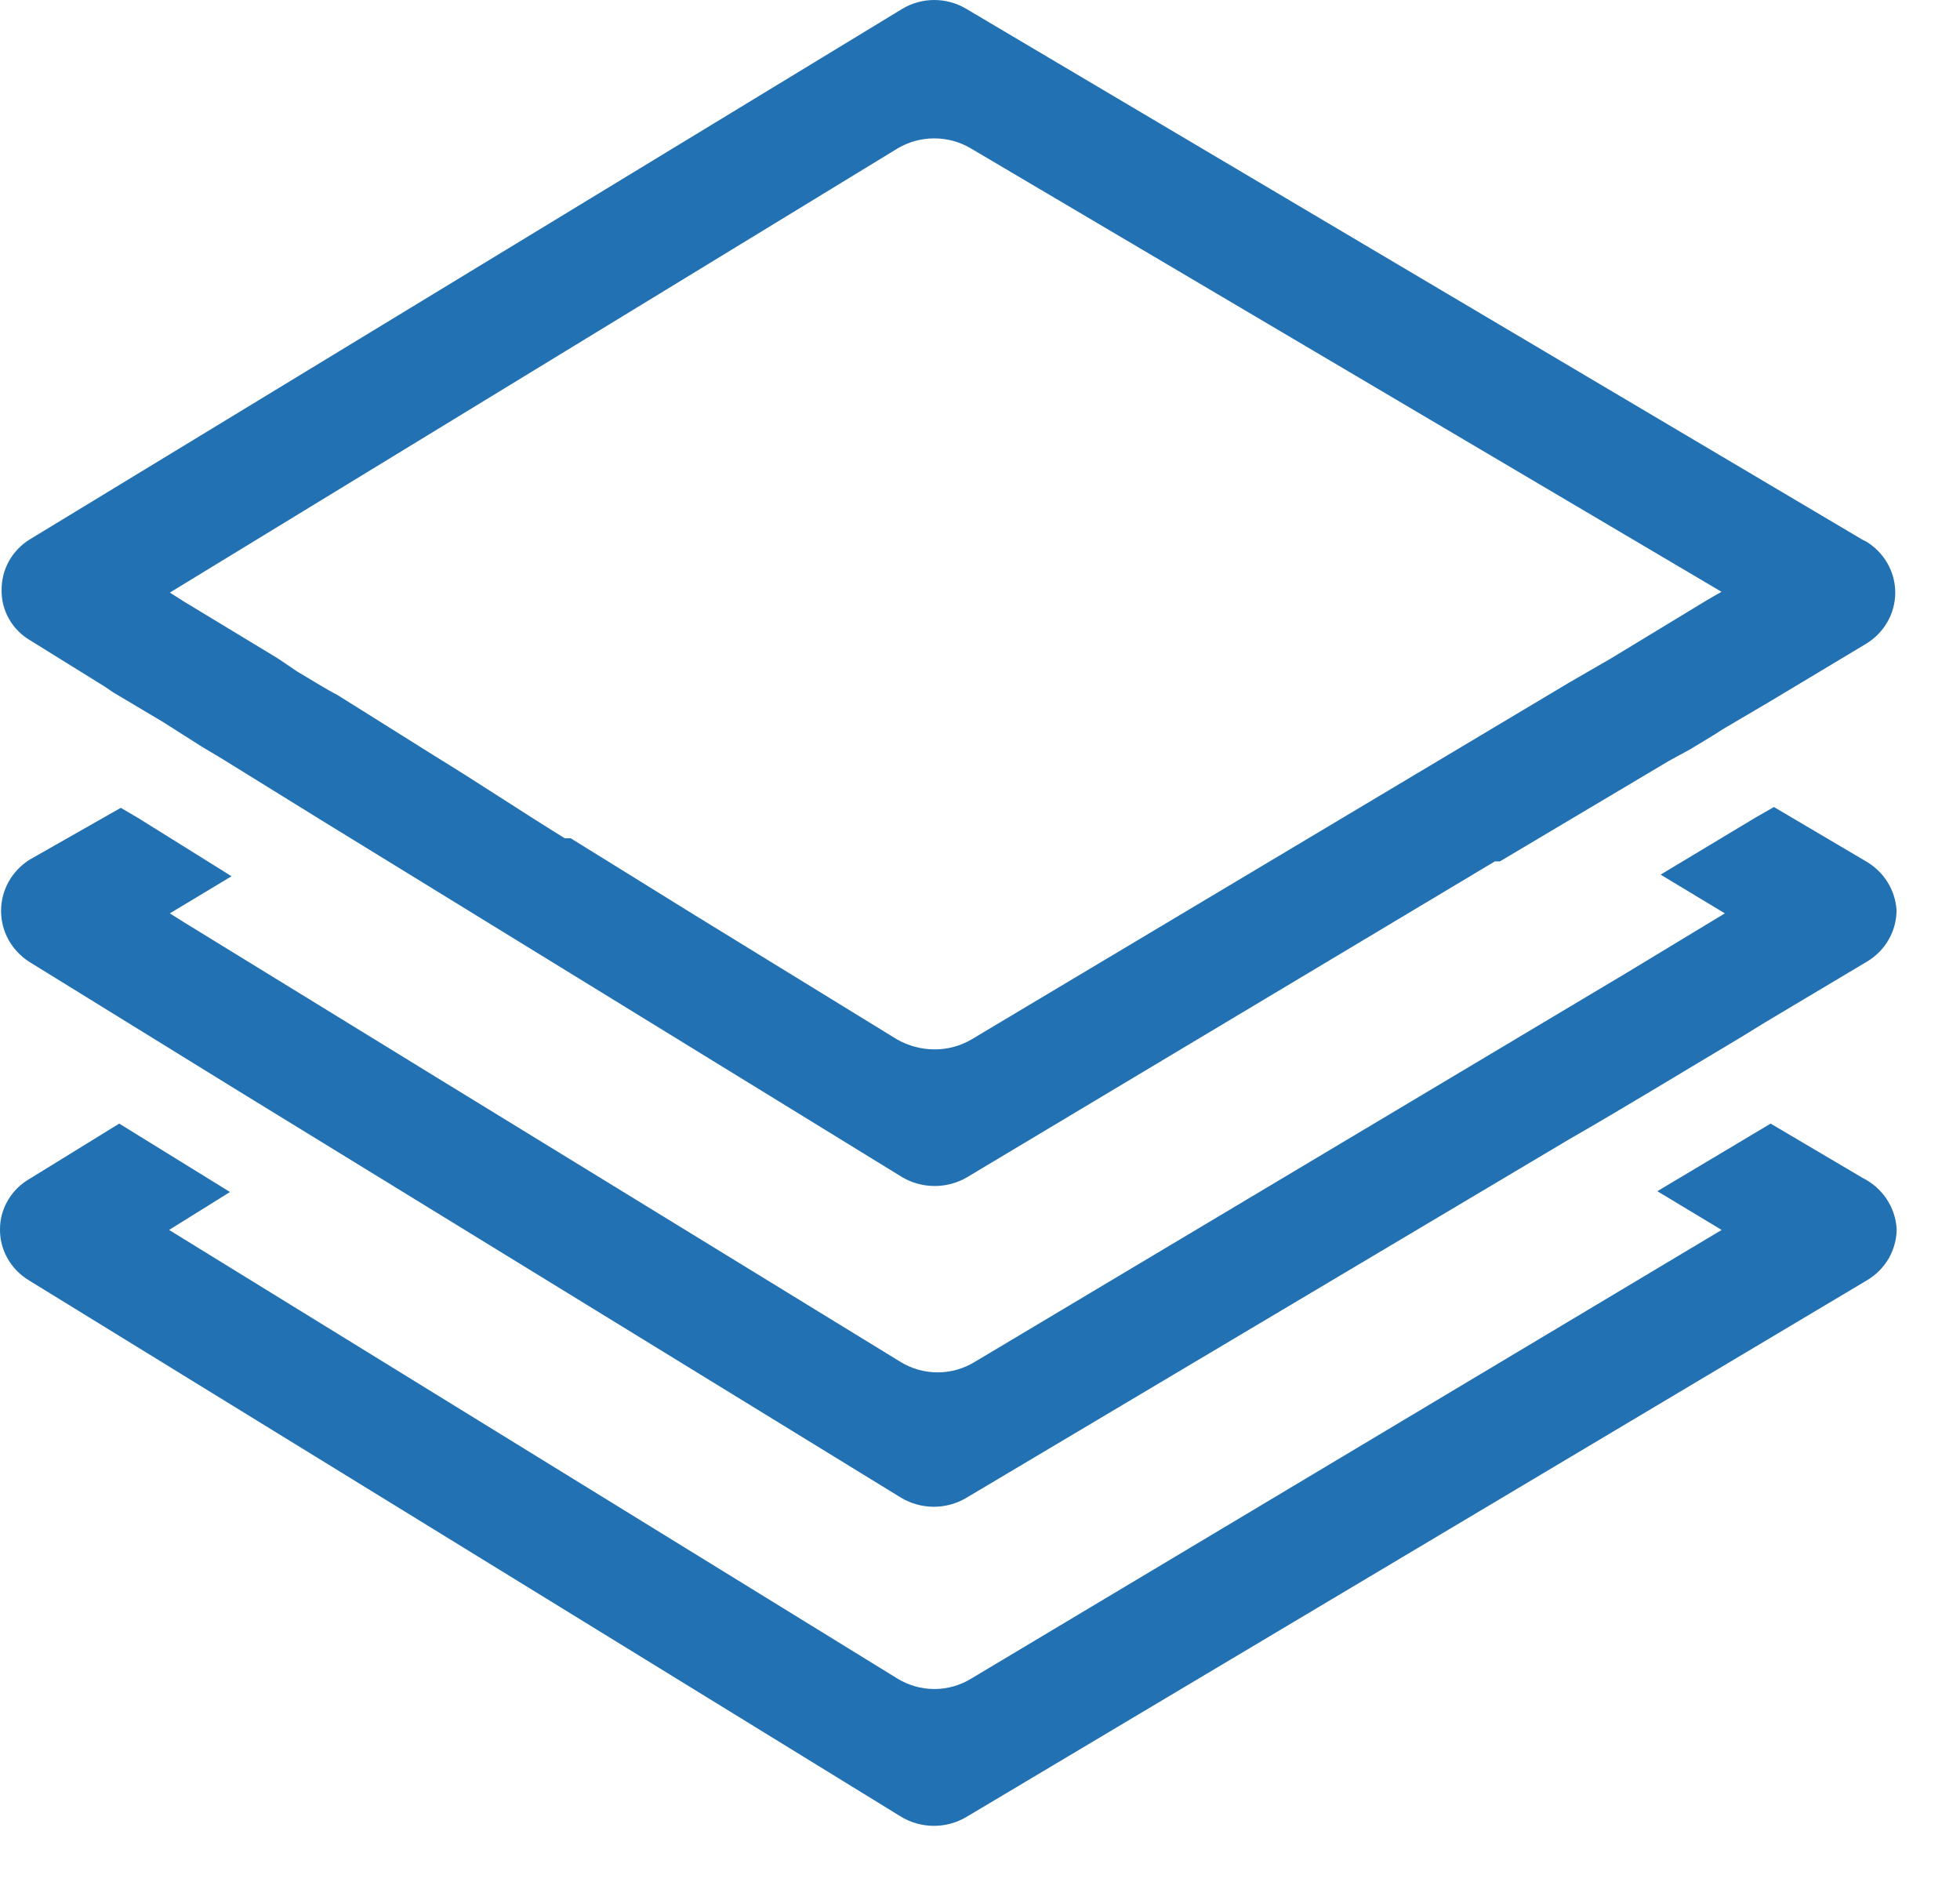 <svg width="29" height="28" viewBox="0 0 29 28" fill="none" xmlns="http://www.w3.org/2000/svg">
<path d="M28.063 18.182C28.062 18.334 28.021 18.483 27.945 18.616C27.868 18.748 27.758 18.859 27.625 18.938L14.3 26.877C14.155 26.963 13.989 27.009 13.819 27.009C13.649 27.009 13.482 26.963 13.337 26.877L0.425 18.938C0.294 18.858 0.185 18.747 0.111 18.614C0.036 18.482 -0.002 18.333 6.15121e-05 18.182C0 18.032 0.041 17.884 0.118 17.754C0.195 17.623 0.305 17.514 0.438 17.438L1.764 16.621L3.403 17.633L2.502 18.194L13.274 24.828C13.439 24.93 13.63 24.985 13.825 24.985C14.02 24.985 14.211 24.93 14.375 24.828L25.473 18.194L24.522 17.621L26.198 16.621L27.562 17.426C27.706 17.498 27.828 17.606 27.916 17.739C28.004 17.872 28.054 18.024 28.063 18.182Z" fill="#2271B3"/>
<path d="M28.061 13.462C28.061 13.613 28.023 13.761 27.948 13.893C27.874 14.026 27.766 14.137 27.635 14.218L26.122 15.12L25.784 15.328C24.845 15.889 23.882 16.474 23.219 16.852L14.298 22.157C14.153 22.243 13.987 22.289 13.817 22.289C13.647 22.289 13.48 22.243 13.335 22.157L3.539 16.145L0.436 14.23C0.307 14.148 0.201 14.036 0.127 13.904C0.054 13.772 0.016 13.624 0.016 13.474C0.016 13.324 0.054 13.176 0.127 13.044C0.201 12.912 0.307 12.8 0.436 12.718L1.787 11.95L2.037 12.096L3.426 12.962L2.513 13.511L2.726 13.645L6.479 15.95L13.322 20.145C13.487 20.247 13.678 20.301 13.873 20.301C14.068 20.301 14.259 20.247 14.424 20.145L24.07 14.389L25.521 13.511L24.57 12.938L25.971 12.096L26.247 11.938L27.61 12.742C27.74 12.818 27.849 12.922 27.927 13.048C28.006 13.173 28.051 13.315 28.061 13.462Z" fill="#2271B3"/>
<path d="M27.561 7.986L14.299 0.132C14.156 0.046 13.991 0 13.823 0C13.655 0 13.491 0.046 13.348 0.132L0.449 7.974C0.317 8.053 0.209 8.165 0.134 8.297C0.06 8.43 0.022 8.579 0.024 8.73C0.021 8.879 0.06 9.027 0.134 9.157C0.209 9.288 0.317 9.397 0.449 9.474L1.55 10.157L1.675 10.242L2.413 10.681L2.989 11.047L3.276 11.218L4.753 12.132L13.348 17.413C13.493 17.499 13.66 17.544 13.83 17.544C13.999 17.544 14.166 17.499 14.311 17.413L19.203 14.486L22.118 12.742H22.193L24.696 11.254L25.008 11.084L25.371 10.864L25.484 10.791L26.209 10.364L27.611 9.523C27.743 9.443 27.851 9.331 27.927 9.199C28.002 9.067 28.042 8.918 28.042 8.766C28.042 8.615 28.002 8.466 27.927 8.334C27.851 8.202 27.743 8.09 27.611 8.01L27.561 7.986ZM25.259 8.876L23.832 9.742L23.219 10.096L14.374 15.376C14.208 15.474 14.017 15.525 13.823 15.523C13.63 15.522 13.44 15.471 13.273 15.376L10.295 13.547L8.444 12.4H8.356C7.705 11.998 7.105 11.596 6.429 11.181L4.99 10.279C4.84 10.205 4.553 10.023 4.402 9.937L4.115 9.742L2.726 8.901L2.513 8.766L13.285 2.193C13.448 2.097 13.634 2.047 13.823 2.047C14.013 2.047 14.199 2.097 14.361 2.193L25.471 8.754L25.259 8.876Z" fill="#2271B3"/>
</svg>
